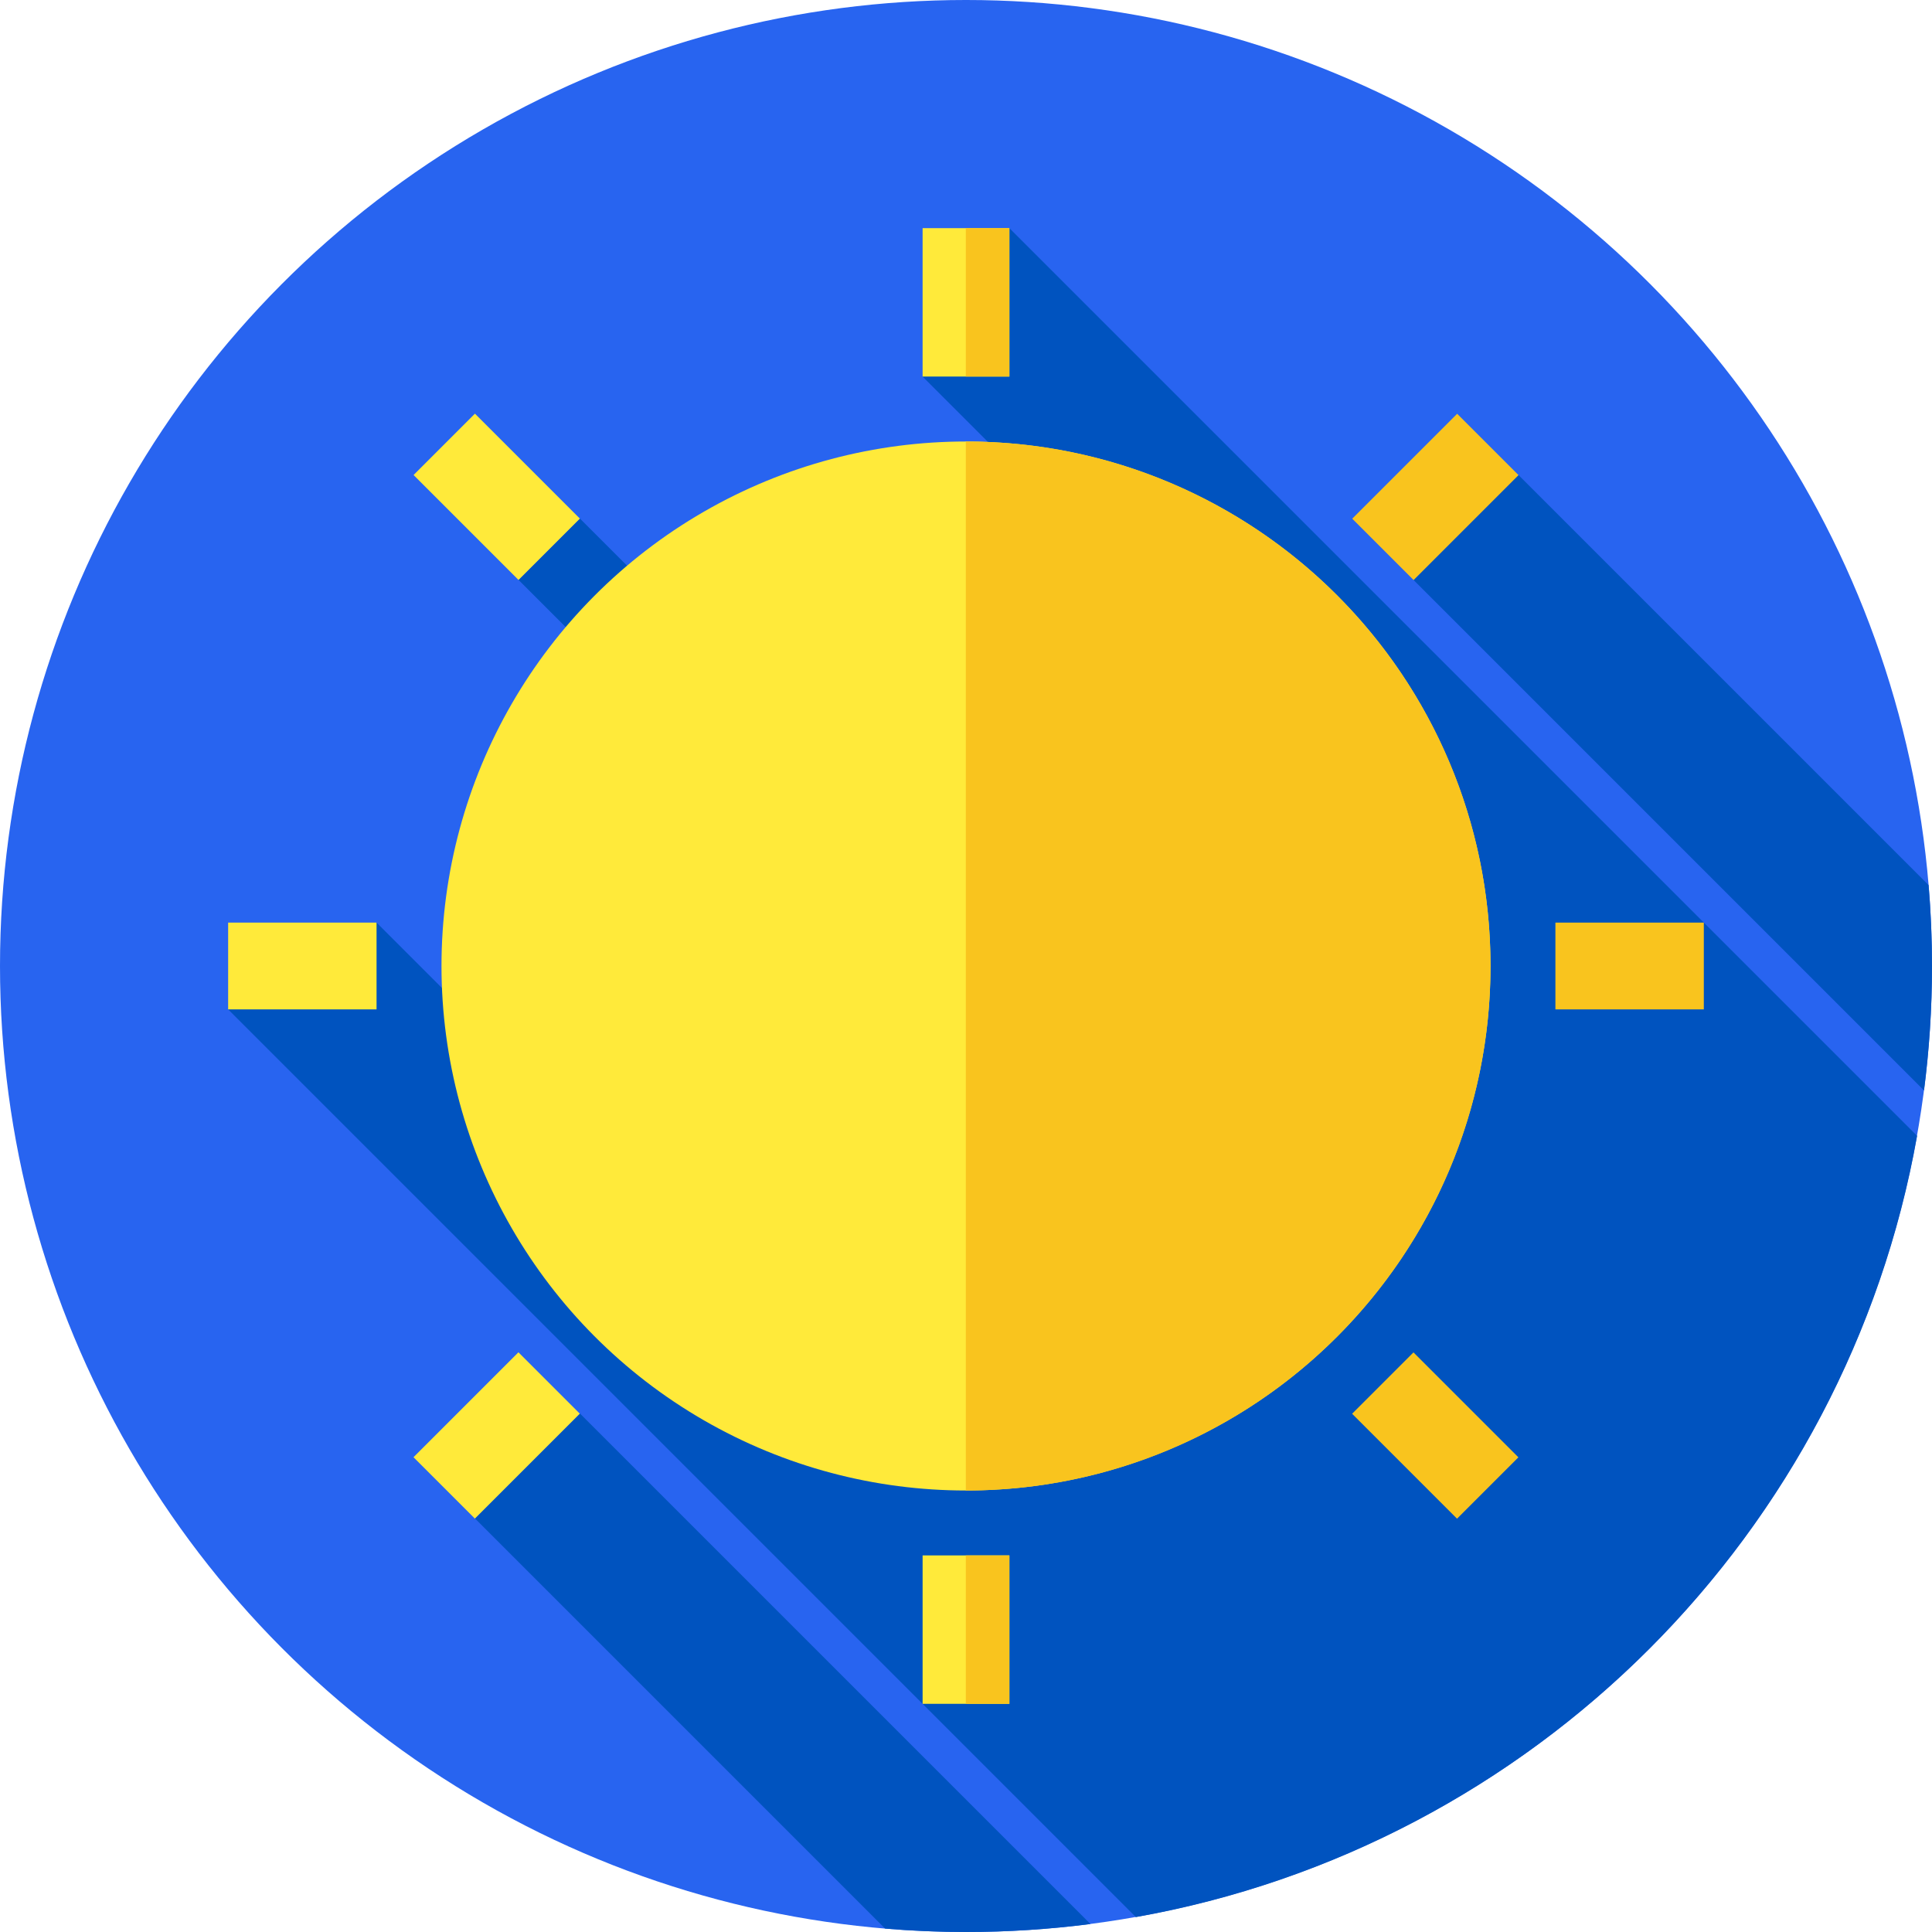<?xml version="1.0" encoding="iso-8859-1"?>
<!-- Generator: Adobe Illustrator 19.0.0, SVG Export Plug-In . SVG Version: 6.00 Build 0)  -->
<svg version="1.1" id="Capa_1" xmlns="http://www.w3.org/2000/svg" xmlns:xlink="http://www.w3.org/1999/xlink" x="0px" y="0px"
	 viewBox="0 0 512 512" style="enable-background:new 0 0 512 512;" xml:space="preserve">
<circle style="fill:#2864F0;" cx="256" cy="256" r="256"/>
<g>
	<path style="fill:#0053BF;" d="M153.68,374.585l-27.813,27.813l108.701,108.701C241.636,511.685,248.781,512,256,512
		c11.177,0,22.185-0.721,32.984-2.11L153.68,374.585z"/>
	<path style="fill:#0053BF;" d="M374.585,153.679L509.89,288.984C511.279,278.185,512,267.177,512,256
		c0-7.22-0.315-14.365-0.901-21.433L402.398,125.866L374.585,153.679z"/>
	<path style="fill:#0053BF;" d="M508.052,301.014L267.5,60.462l-23,39.333l48.063,48.063l-64.22,64.22l-74.664-74.664
		l-16.264,16.264l74.664,74.664l-64.221,64.221L99.795,244.5l-39.333,23l240.552,240.552
		C406.318,489.372,489.372,406.318,508.052,301.014z"/>
</g>
<circle style="fill:#FFEA3A;" cx="256" cy="256" r="139"/>
<path style="fill:#F9C41E;" d="M256,117c-0.016,0-0.032,0.001-0.048,0.001V395c0.016,0,0.032,0.001,0.048,0.001
	c76.768,0,139-62.232,139-139S332.768,117,256,117z"/>
<rect x="244.5" y="60.46" style="fill:#FFEA3A;" width="23" height="39.33"/>
<rect x="255.95" y="60.46" style="fill:#F9C41E;" width="11.548" height="39.33"/>
<rect x="244.5" y="412.2" style="fill:#FFEA3A;" width="23" height="39.33"/>
<g>
	<rect x="255.95" y="412.2" style="fill:#F9C41E;" width="11.548" height="39.33"/>
	<rect x="412.2" y="244.5" style="fill:#F9C41E;" width="39.33" height="23"/>
</g>
<rect x="60.46" y="244.5" style="fill:#FFEA3A;" width="39.33" height="23"/>
<rect x="368.864" y="111.967" transform="matrix(-0.707 -0.707 0.707 -0.707 556.243 493.667)" style="fill:#F9C41E;" width="23" height="39.33"/>
<g>
	
		<rect x="120.144" y="360.687" transform="matrix(-0.707 -0.707 0.707 -0.707 -44.219 742.387)" style="fill:#FFEA3A;" width="23" height="39.33"/>
	
		<rect x="111.972" y="120.132" transform="matrix(-0.707 -0.707 0.707 -0.707 131.64 317.791)" style="fill:#FFEA3A;" width="39.33" height="23"/>
</g>
<rect x="360.692" y="368.852" transform="matrix(-0.707 -0.707 0.707 -0.707 380.36 918.253)" style="fill:#F9C41E;" width="39.33" height="23"/>
<g>
</g>
<g>
</g>
<g>
</g>
<g>
</g>
<g>
</g>
<g>
</g>
<g>
</g>
<g>
</g>
<g>
</g>
<g>
</g>
<g>
</g>
<g>
</g>
<g>
</g>
<g>
</g>
<g>
</g>
</svg>
